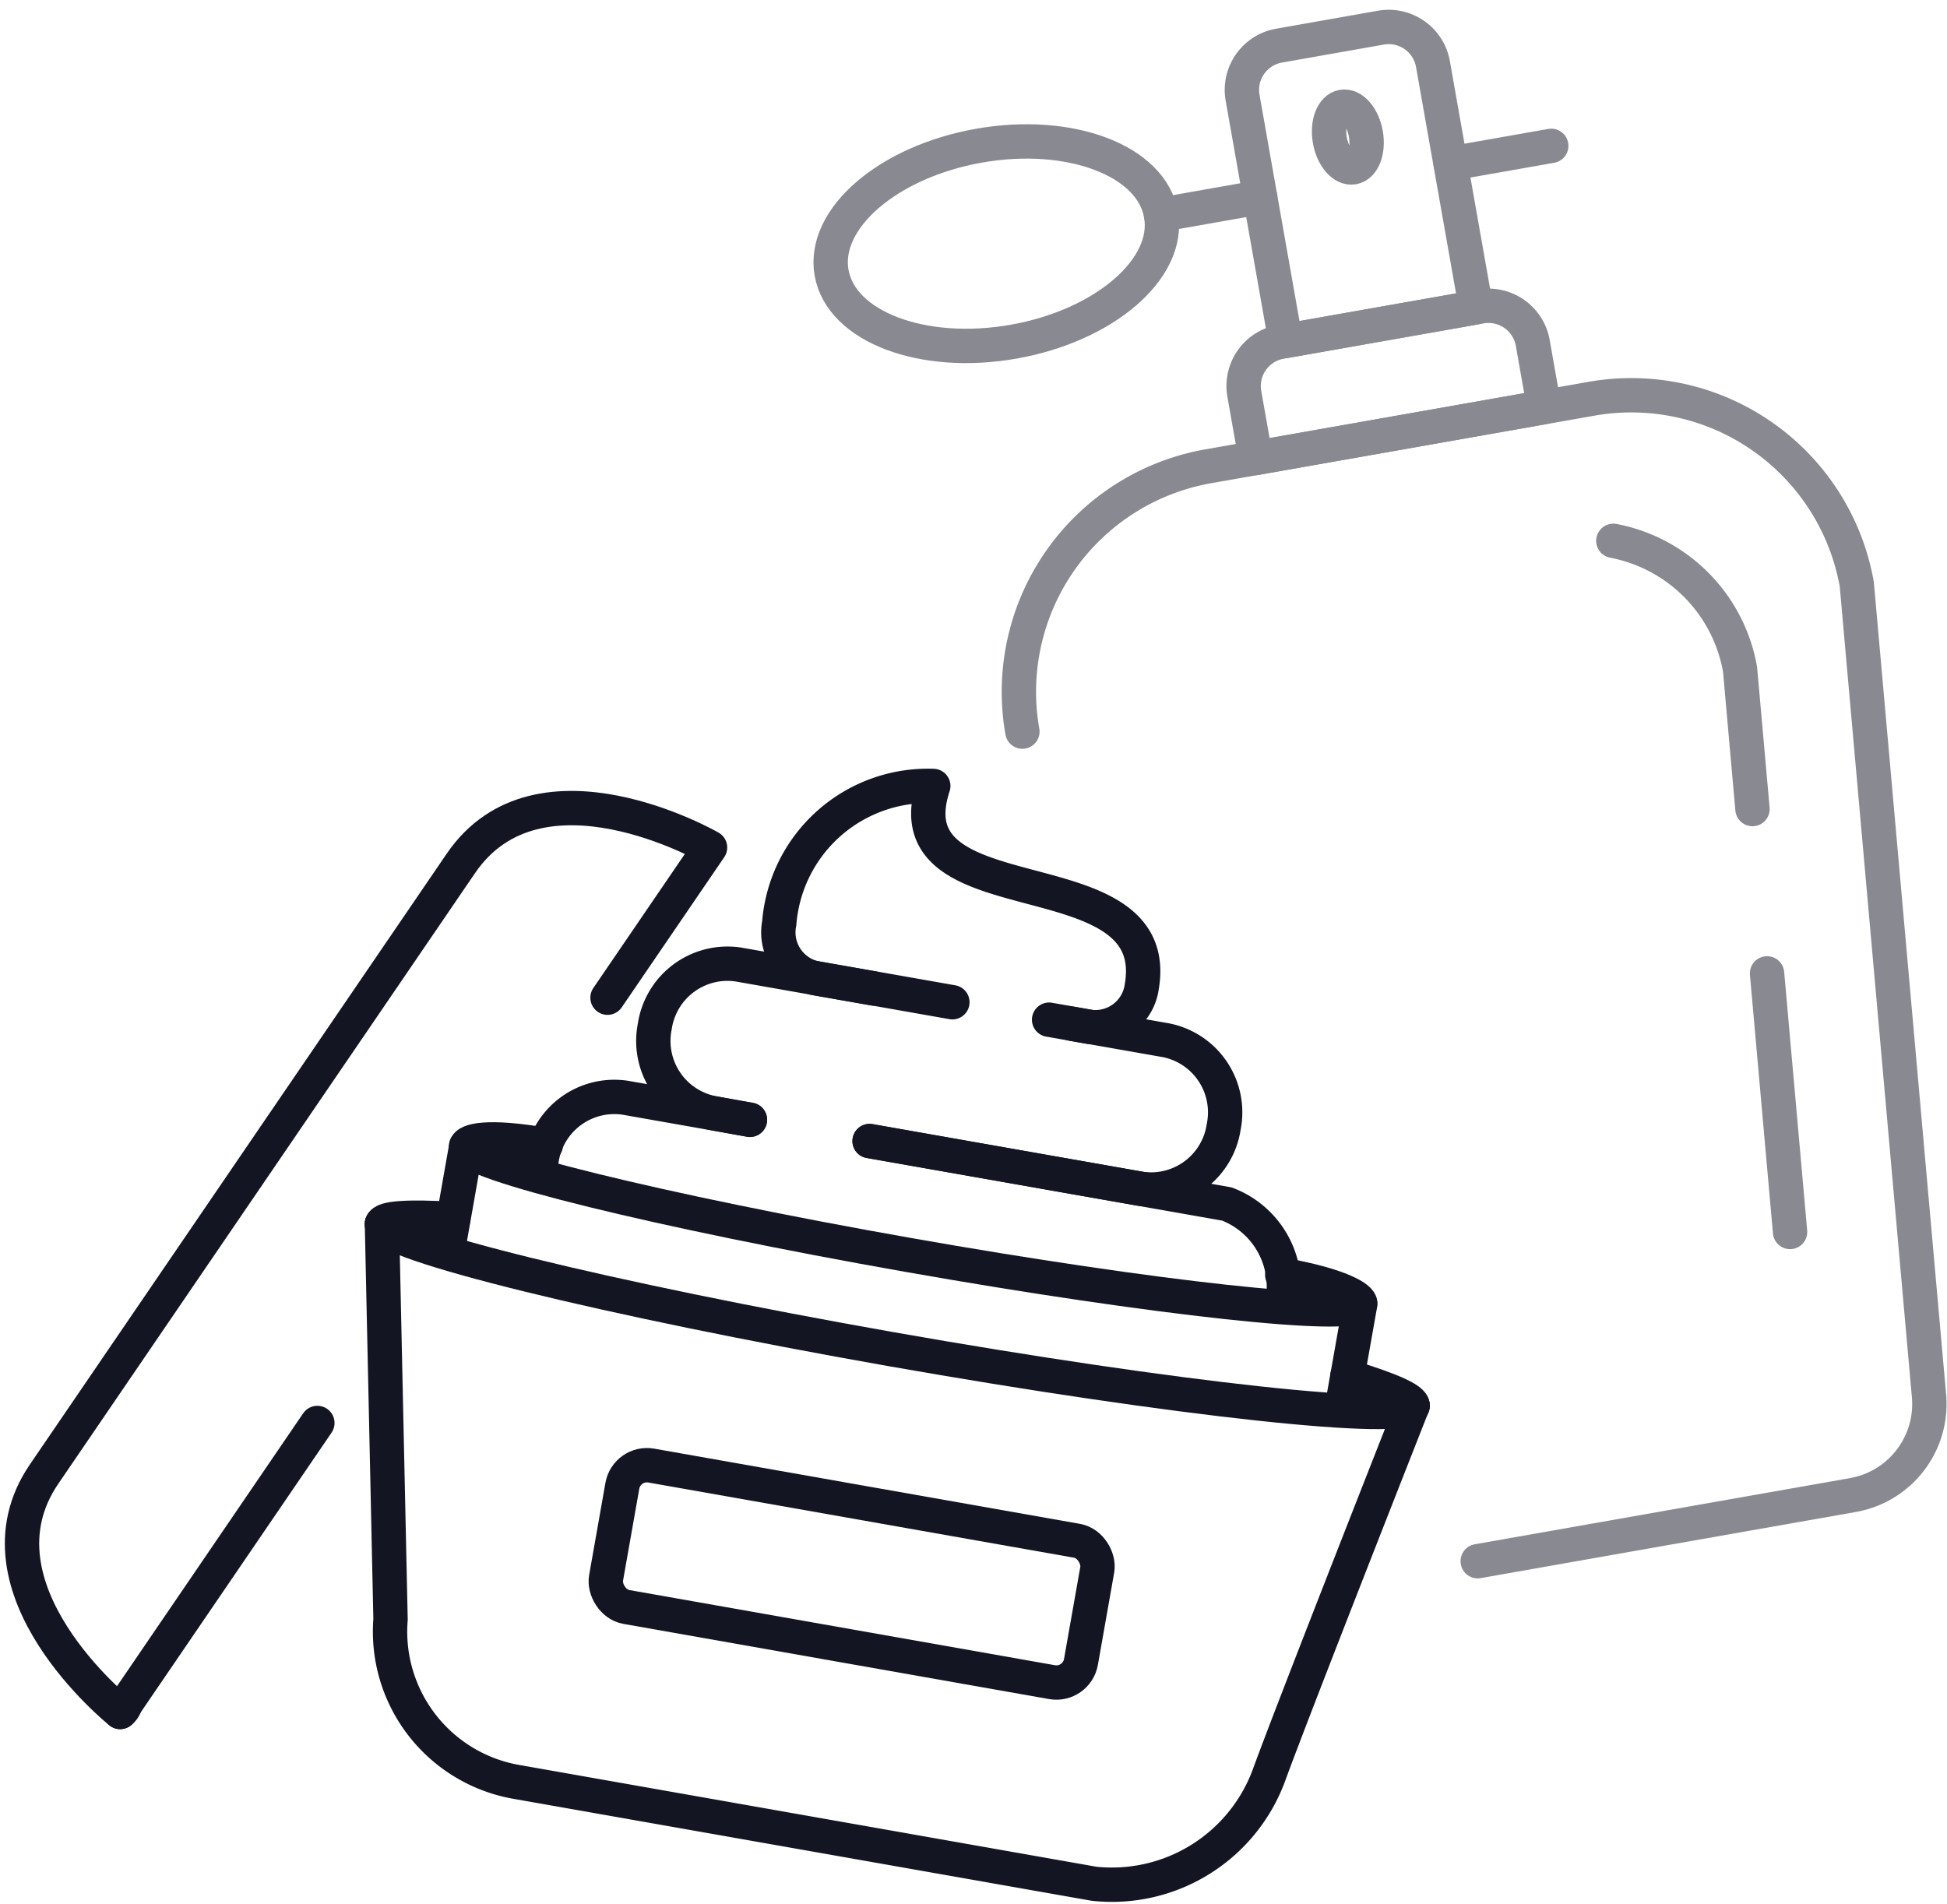 <svg xmlns="http://www.w3.org/2000/svg" width="28.337" height="27.716" viewBox="0 0 28.337 27.716">
  <g id="Group_10947" data-name="Group 10947" transform="translate(0.32 0.29)">
    <g id="Group_10942" data-name="Group 10942" transform="translate(11.531 0)" opacity="0.5">
      <path id="Path_109" data-name="Path 109" d="M1570.412,1374.557a3.333,3.333,0,0,1,2.7-3.861l5.583-.984a3.333,3.333,0,0,1,3.861,2.7l1.051,11.812a1.346,1.346,0,0,1-1.107,1.445l-5.461.963" transform="translate(-1567.383 -1364.198)" fill="none" stroke="#131523" stroke-linecap="round" stroke-linejoin="round" stroke-width="0.5"/>
      <line id="Line_75" data-name="Line 75" x2="0.335" y2="3.764" transform="translate(13.867 13.878)" fill="none" stroke="#131523" stroke-linecap="round" stroke-linejoin="round" stroke-width="0.5"/>
      <path id="Path_110" data-name="Path 110" d="M1578.347,1371.617a2.312,2.312,0,0,1,1.844,1.87l.181,2.034" transform="translate(-1566.717 -1364.035)" fill="none" stroke="#131523" stroke-linecap="round" stroke-linejoin="round" stroke-width="0.5"/>
      <path id="Rectangle_1770" data-name="Rectangle 1770" d="M0,0H4.262a0,0,0,0,1,0,0V.948a.654.654,0,0,1-.654.654H.654A.654.654,0,0,1,0,.948V0A0,0,0,0,1,0,0Z" transform="matrix(-0.985, 0.174, -0.174, -0.985, 10.622, 5.635)" fill="none" stroke="#131523" stroke-linecap="round" stroke-linejoin="round" stroke-width="0.5"/>
      <path id="Rectangle_1771" data-name="Rectangle 1771" d="M0,0H2.813a0,0,0,0,1,0,0V3.594a.654.654,0,0,1-.654.654H.654A.654.654,0,0,1,0,3.594V0A0,0,0,0,1,0,0Z" transform="matrix(-0.985, 0.174, -0.174, -0.985, 9.63, 4.183)" fill="none" stroke="#131523" stroke-linecap="round" stroke-linejoin="round" stroke-width="0.5"/>
      <line id="Line_76" data-name="Line 76" y1="0.258" x2="1.464" transform="translate(9.262 1.833)" fill="none" stroke="#131523" stroke-linecap="round" stroke-linejoin="round" stroke-width="0.5"/>
      <line id="Line_77" data-name="Line 77" y1="0.255" x2="1.445" transform="translate(5.046 2.58)" fill="none" stroke="#131523" stroke-linecap="round" stroke-linejoin="round" stroke-width="0.5"/>
      <ellipse id="Ellipse_15" data-name="Ellipse 15" cx="2.434" cy="1.448" rx="2.434" ry="1.448" transform="matrix(0.985, -0.174, 0.174, 0.985, 0, 2.254)" fill="none" stroke="#131523" stroke-linecap="round" stroke-linejoin="round" stroke-width="0.5"/>
      <ellipse id="Ellipse_16" data-name="Ellipse 16" cx="0.266" cy="0.447" rx="0.266" ry="0.447" transform="matrix(0.985, -0.174, 0.174, 0.985, 7.426, 1.311)" fill="none" stroke="#131523" stroke-linecap="round" stroke-linejoin="round" stroke-width="0.5"/>
    </g>
    <g id="Group_10946" data-name="Group 10946" transform="translate(0 11.147)">
      <path id="Path_111" data-name="Path 111" d="M1576.805,1383.439s-1.728,4.385-2.085,5.366a2.437,2.437,0,0,1-2.551,1.594l-8.386-1.479a2.221,2.221,0,0,1-1.853-2.369l-.125-5.757" transform="translate(-1556.566 -1374.417)" fill="none" stroke="#131523" stroke-linecap="round" stroke-linejoin="round" stroke-width="0.5"/>
      <rect id="Rectangle_1772" data-name="Rectangle 1772" width="7.017" height="2.089" rx="0.363" transform="matrix(0.985, 0.174, -0.174, 0.985, 8.801, 9.832)" fill="none" stroke="#131523" stroke-linecap="round" stroke-linejoin="round" stroke-width="0.5"/>
      <g id="Group_10943" data-name="Group 10943" transform="translate(7.525)">
        <path id="Path_112" data-name="Path 112" d="M1566.856,1379.572l-.548-.1a1.07,1.07,0,0,1-.836-1.261h0a1.07,1.07,0,0,1,1.217-.9l3.114.549" transform="translate(-1563.787 -1374.709)" fill="none" stroke="#131523" stroke-linecap="round" stroke-linejoin="round" stroke-width="0.5"/>
        <path id="Path_113" data-name="Path 113" d="M1570.969,1378.051l1.705.3a1.07,1.07,0,0,1,.836,1.26h0a1.07,1.07,0,0,1-1.218.9l-3.936-.693" transform="translate(-1563.545 -1374.646)" fill="none" stroke="#131523" stroke-linecap="round" stroke-linejoin="round" stroke-width="0.5"/>
        <path id="Path_114" data-name="Path 114" d="M1571.4,1378.372l.243.043a.681.681,0,0,0,.775-.573h0c.351-1.988-3.69-.94-3.033-2.931a2.17,2.17,0,0,0-2.242,2h0a.682.682,0,0,0,.533.8l.842.148" transform="translate(-1563.647 -1374.908)" fill="none" stroke="#131523" stroke-linecap="round" stroke-linejoin="round" stroke-width="0.5"/>
        <path id="Path_115" data-name="Path 115" d="M1563.915,1380.217l.038-.216a1.07,1.07,0,0,1,1.217-.9l1.815.32" transform="translate(-1563.915 -1374.56)" fill="none" stroke="#131523" stroke-linecap="round" stroke-linejoin="round" stroke-width="0.5"/>
        <path id="Path_116" data-name="Path 116" d="M1568.357,1379.681l5.2.917a1.287,1.287,0,0,1,.8,1.476" transform="translate(-1563.545 -1374.51)" fill="none" stroke="#131523" stroke-linecap="round" stroke-linejoin="round" stroke-width="0.5"/>
      </g>
      <g id="Group_10944" data-name="Group 10944" transform="translate(0 0.325)">
        <path id="Path_117" data-name="Path 117" d="M1558.362,1387.251l-.074.109A.2.2,0,0,0,1558.362,1387.251Z" transform="translate(-1556.859 -1374.204)" fill="none" stroke="#131523" stroke-linecap="round" stroke-linejoin="round" stroke-width="0.5"/>
        <path id="Path_118" data-name="Path 118" d="M1565.491,1377.968l1.492-2.186s-2.491-1.434-3.627.232l-6.065,8.888c-1.137,1.666,1.107,3.463,1.107,3.463l2.87-4.207" transform="translate(-1556.969 -1375.208)" fill="none" stroke="#131523" stroke-linecap="round" stroke-linejoin="round" stroke-width="0.5"/>
      </g>
      <path id="Path_119" data-name="Path 119" d="M1576.805,1383.44c-.049.276-3.446-.092-7.588-.822s-7.461-1.547-7.412-1.823" transform="translate(-1556.566 -1374.417)" fill="none" stroke="#131523" stroke-linecap="round" stroke-linejoin="round" stroke-width="0.5"/>
      <path id="Path_120" data-name="Path 120" d="M1562.843,1380.729c-.646-.038-1.023-.017-1.038.074" transform="translate(-1556.566 -1374.424)" fill="none" stroke="#131523" stroke-linecap="round" stroke-linejoin="round" stroke-width="0.5"/>
      <path id="Path_121" data-name="Path 121" d="M1575.723,1383.276c.016-.093-.329-.244-.95-.432" transform="translate(-1555.484 -1374.247)" fill="none" stroke="#131523" stroke-linecap="round" stroke-linejoin="round" stroke-width="0.5"/>
      <g id="Group_10945" data-name="Group 10945" transform="translate(6.208 5.147)">
        <path id="Path_122" data-name="Path 122" d="M1574.767,1383.409l.267-1.508c.013-.078-.281-.271-1.135-.422" transform="translate(-1561.765 -1379.507)" fill="none" stroke="#131523" stroke-linecap="round" stroke-linejoin="round" stroke-width="0.5"/>
        <path id="Path_123" data-name="Path 123" d="M1562.7,1381.215l.257-1.457c.013-.078.3-.168,1.158-.017" transform="translate(-1562.699 -1379.659)" fill="none" stroke="#131523" stroke-linecap="round" stroke-linejoin="round" stroke-width="0.5"/>
      </g>
      <path id="Path_124" data-name="Path 124" d="M1575.947,1382.046c-.042.24-2.99-.08-6.583-.714s-6.472-1.341-6.429-1.581" transform="translate(-1556.472 -1374.504)" fill="none" stroke="#131523" stroke-linecap="round" stroke-linejoin="round" stroke-width="0.5"/>
    </g>
  </g>
</svg>
